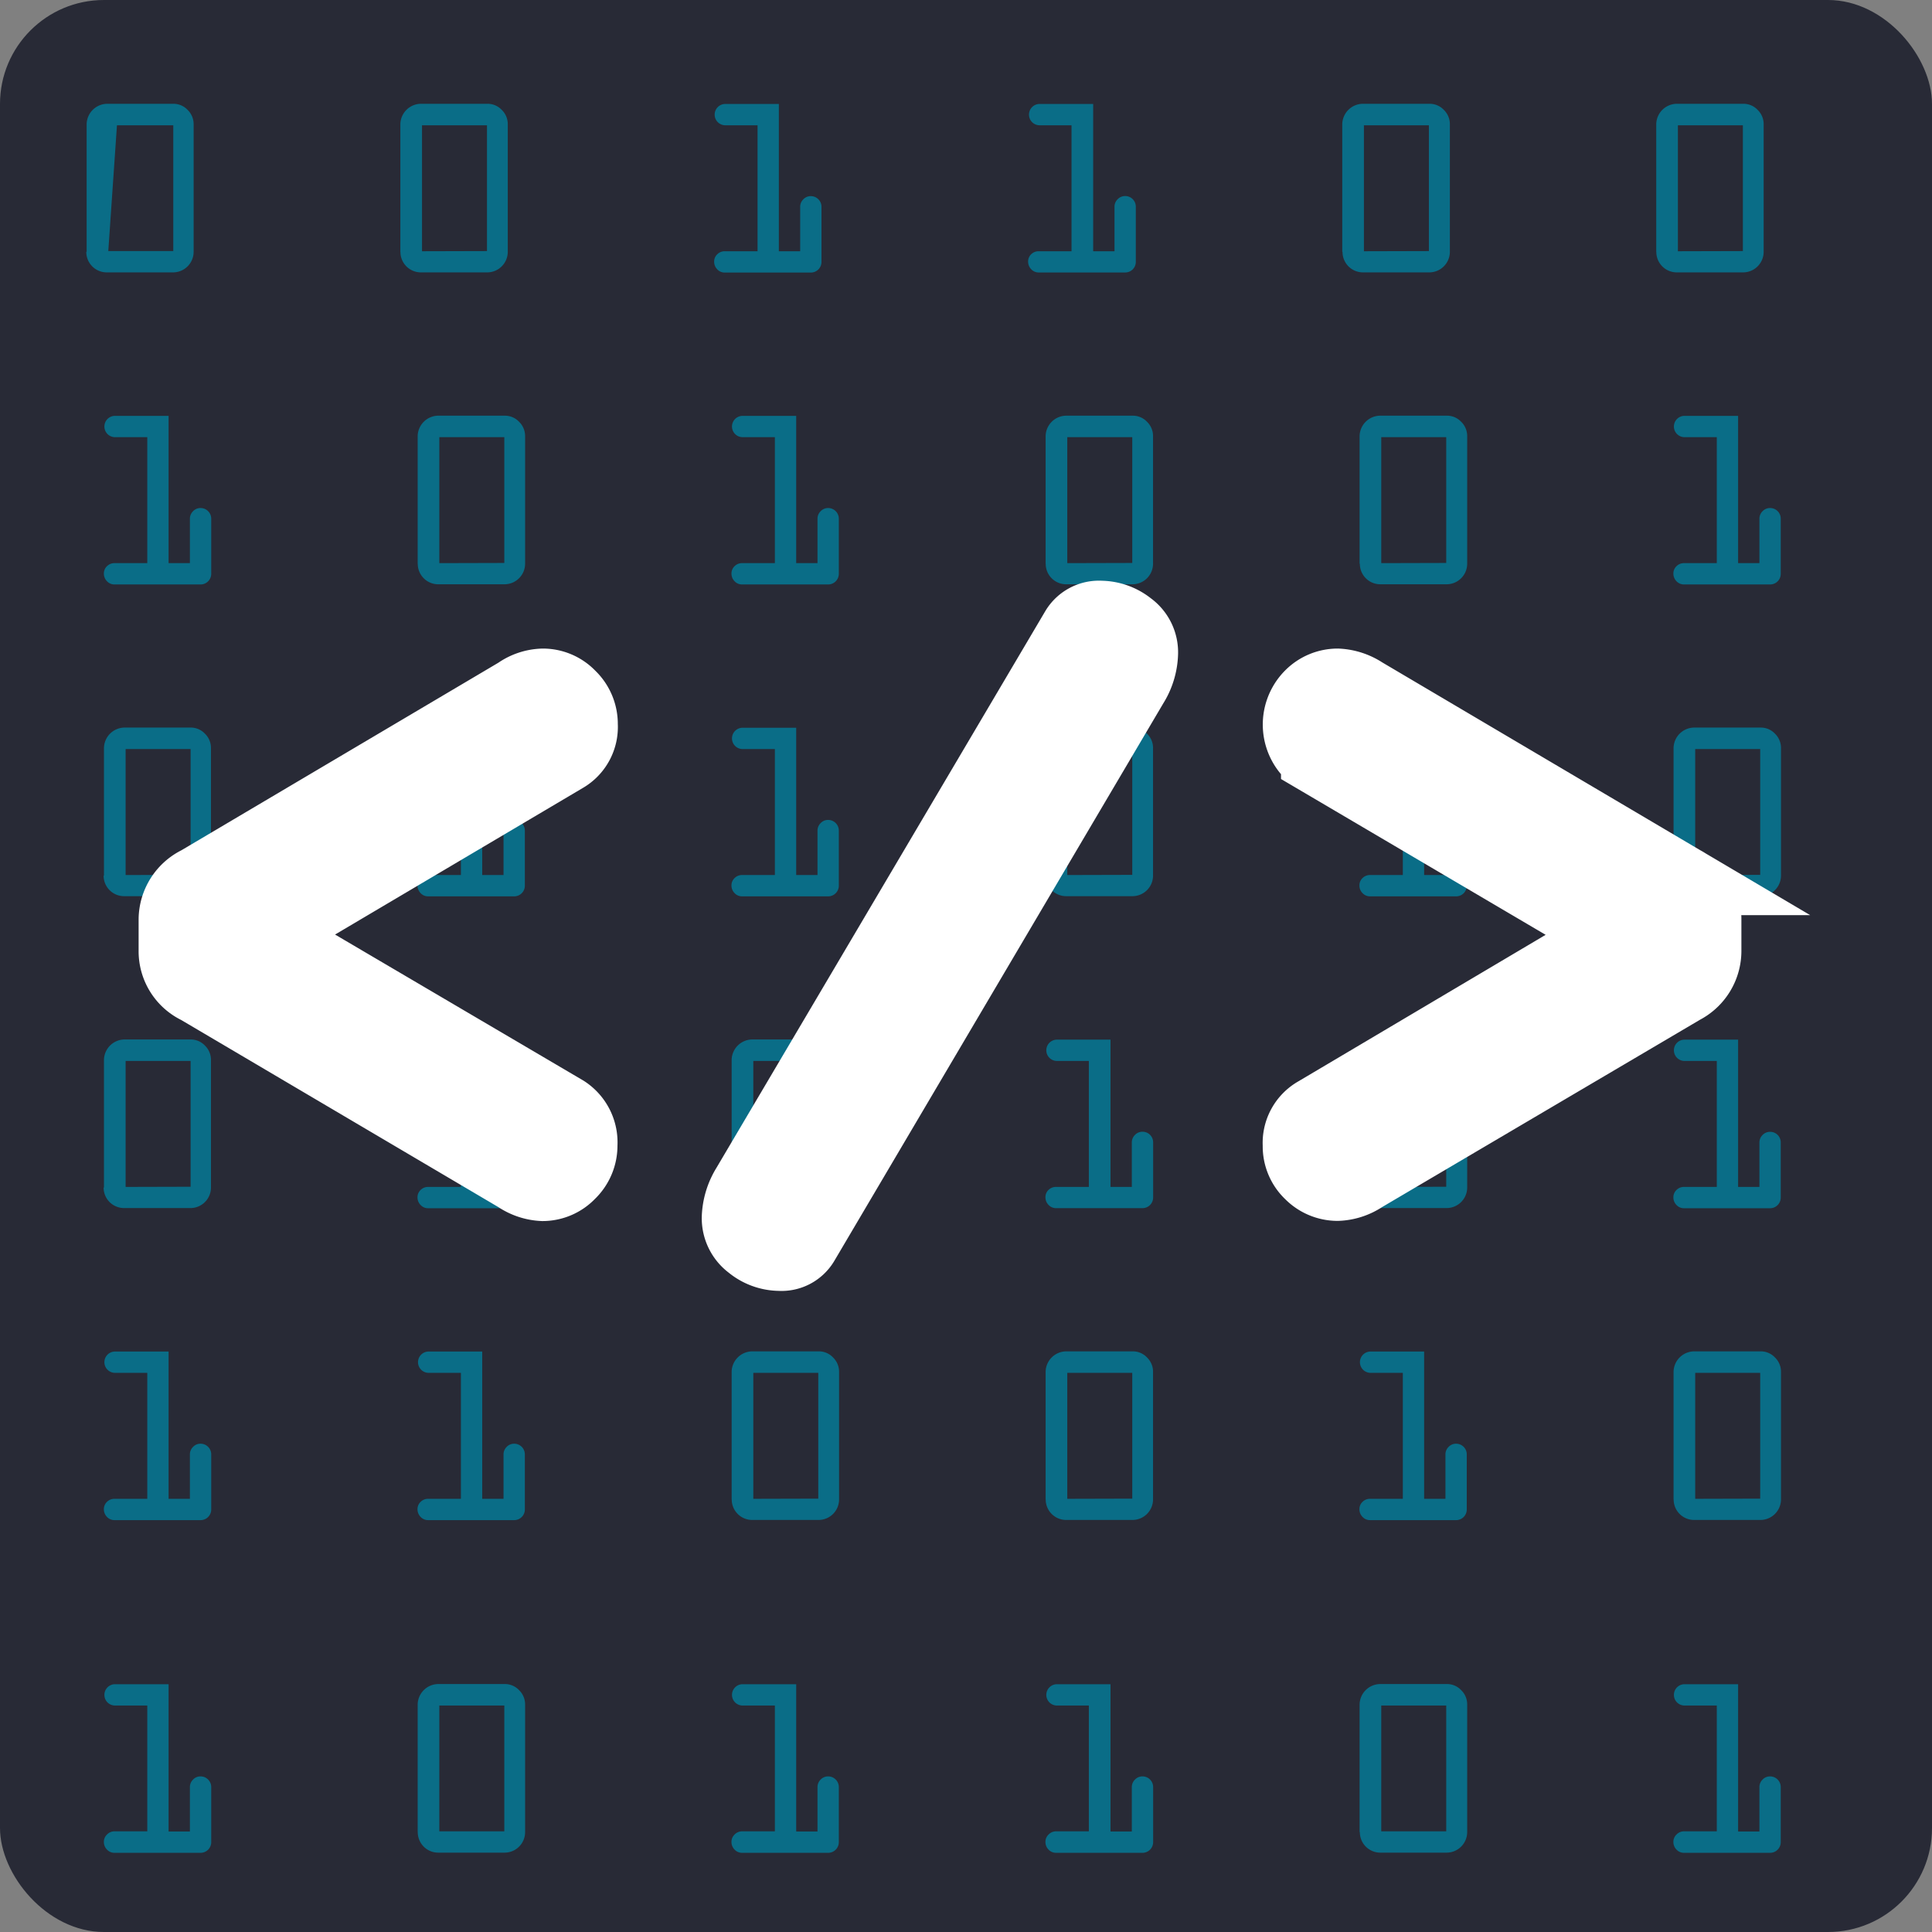 <svg id="Capa_1" data-name="Capa 1" xmlns="http://www.w3.org/2000/svg" viewBox="0 0 223 223"><rect x="0" y="0" width="223" height="223" fill="#808080" stroke="none"/><defs><style>.cls-1{fill:#282a36;}.cls-2{fill:#0a6d87;}.cls-3{fill:#fff;stroke:#fff;stroke-miterlimit:10;stroke-width:8px;}</style></defs><title>logofinal</title><rect class="cls-1" width="223" height="223" rx="12" ry="12"/><path class="cls-2" d="M405,300.07V285.35a2.4,2.4,0,0,1,2.37-2.37H415a2.24,2.24,0,0,1,1.65.7,2.29,2.29,0,0,1,.7,1.67v14.72a2.38,2.38,0,0,1-2.37,2.37h-7.65a2.36,2.36,0,0,1-2.37-2.37Zm10-.09V285.46h-6.5l-1,14.52Z" transform="translate(-395 -271)"/><path class="cls-2" d="M441.21,300.07V285.35a2.4,2.4,0,0,1,2.37-2.37h7.68a2.24,2.24,0,0,1,1.65.7,2.29,2.29,0,0,1,.7,1.67v14.72a2.38,2.38,0,0,1-2.37,2.37h-7.65a2.36,2.36,0,0,1-2.37-2.37Zm10-.09V285.46h-7.5V300Z" transform="translate(-395 -271)"/><path class="cls-2" d="M478.66,300h3.78V285.46h-3.72a1.23,1.23,0,1,1,0-2.46h6.18v17h2.46v-5.13a1.19,1.19,0,0,1,.36-.86,1.17,1.17,0,0,1,.87-.37,1.23,1.23,0,0,1,1.23,1.23v6.36a1.23,1.23,0,0,1-1.23,1.23h-9.93a1.16,1.16,0,0,1-.87-.37,1.24,1.24,0,0,1-.36-.89,1.15,1.15,0,0,1,.36-.85A1.2,1.2,0,0,1,478.66,300Z" transform="translate(-395 -271)"/><path class="cls-2" d="M514.9,300h3.78V285.46H515a1.23,1.23,0,1,1,0-2.46h6.18v17h2.46v-5.13A1.2,1.2,0,0,1,524,294a1.18,1.18,0,0,1,.87-.37,1.22,1.22,0,0,1,1.23,1.23v6.36a1.22,1.22,0,0,1-1.23,1.23H514.9a1.16,1.16,0,0,1-.87-.37,1.24,1.24,0,0,1-.36-.89,1.15,1.15,0,0,1,.36-.85A1.2,1.2,0,0,1,514.9,300Z" transform="translate(-395 -271)"/><path class="cls-2" d="M549.93,300.07V285.35a2.4,2.4,0,0,1,2.37-2.37H560a2.24,2.24,0,0,1,1.65.7,2.29,2.29,0,0,1,.7,1.67v14.72a2.38,2.38,0,0,1-2.37,2.37h-7.65a2.36,2.36,0,0,1-2.37-2.37Zm10-.09V285.46h-7.5V300Z" transform="translate(-395 -271)"/><path class="cls-2" d="M586.17,300.07V285.35a2.4,2.4,0,0,1,2.37-2.37h7.68a2.24,2.24,0,0,1,1.65.7,2.29,2.29,0,0,1,.7,1.67v14.72a2.38,2.38,0,0,1-2.37,2.37h-7.65a2.36,2.36,0,0,1-2.37-2.37Zm10-.09V285.46h-7.5V300Z" transform="translate(-395 -271)"/><path class="cls-2" d="M408.17,336H412V321.46h-3.72a1.23,1.23,0,1,1,0-2.46h6.18v17h2.46v-5.13a1.19,1.19,0,0,1,.36-.86,1.17,1.17,0,0,1,.87-.37,1.23,1.23,0,0,1,1.23,1.23v6.36a1.23,1.23,0,0,1-1.23,1.23h-9.93a1.16,1.16,0,0,1-.87-.37,1.24,1.24,0,0,1-.36-.89,1.15,1.15,0,0,1,.36-.85A1.2,1.2,0,0,1,408.17,336Z" transform="translate(-395 -271)"/><path class="cls-2" d="M443.21,336.07V321.35a2.4,2.4,0,0,1,2.37-2.37h7.68a2.24,2.24,0,0,1,1.65.7,2.29,2.29,0,0,1,.7,1.67v14.72a2.38,2.38,0,0,1-2.37,2.37h-7.65a2.36,2.36,0,0,1-2.37-2.37Zm10-.09V321.46h-7.5V336Z" transform="translate(-395 -271)"/><path class="cls-2" d="M480.66,336h3.78V321.46h-3.72a1.23,1.23,0,1,1,0-2.46h6.18v17h2.46v-5.13a1.19,1.19,0,0,1,.36-.86,1.17,1.17,0,0,1,.87-.37,1.23,1.23,0,0,1,1.23,1.23v6.36a1.23,1.23,0,0,1-1.23,1.23h-9.93a1.16,1.16,0,0,1-.87-.37,1.24,1.24,0,0,1-.36-.89,1.15,1.15,0,0,1,.36-.85A1.2,1.2,0,0,1,480.66,336Z" transform="translate(-395 -271)"/><path class="cls-2" d="M515.69,336.07V321.35a2.4,2.4,0,0,1,2.37-2.37h7.68a2.24,2.24,0,0,1,1.65.7,2.29,2.29,0,0,1,.7,1.67v14.72a2.38,2.38,0,0,1-2.37,2.37h-7.65a2.36,2.36,0,0,1-2.37-2.37Zm10-.09V321.46h-7.5V336Z" transform="translate(-395 -271)"/><path class="cls-2" d="M551.93,336.07V321.35a2.4,2.4,0,0,1,2.37-2.37H562a2.24,2.24,0,0,1,1.65.7,2.29,2.29,0,0,1,.7,1.67v14.72a2.38,2.38,0,0,1-2.37,2.37h-7.65a2.36,2.36,0,0,1-2.37-2.37Zm10-.09V321.46h-7.5V336Z" transform="translate(-395 -271)"/><path class="cls-2" d="M589.38,336h3.78V321.46h-3.72a1.23,1.23,0,1,1,0-2.46h6.18v17h2.46v-5.13a1.2,1.2,0,0,1,.36-.86,1.18,1.18,0,0,1,.87-.37,1.22,1.22,0,0,1,1.23,1.23v6.36a1.22,1.22,0,0,1-1.23,1.23h-9.93a1.17,1.17,0,0,1-.87-.37,1.24,1.24,0,0,1-.36-.89,1.15,1.15,0,0,1,.36-.85A1.2,1.2,0,0,1,589.38,336Z" transform="translate(-395 -271)"/><path class="cls-2" d="M407,372.07V357.35a2.4,2.4,0,0,1,2.37-2.37H417a2.24,2.24,0,0,1,1.65.7,2.29,2.29,0,0,1,.7,1.67v14.72a2.38,2.38,0,0,1-2.37,2.37h-7.65a2.36,2.36,0,0,1-2.37-2.37Zm10-.09V357.46h-7.5V372Z" transform="translate(-395 -271)"/><path class="cls-2" d="M444.42,372h3.78V357.46h-3.72a1.23,1.23,0,1,1,0-2.46h6.18v17h2.46v-5.13a1.19,1.19,0,0,1,.36-.86,1.17,1.17,0,0,1,.87-.37,1.23,1.23,0,0,1,1.23,1.23v6.36a1.23,1.23,0,0,1-1.23,1.23h-9.93a1.16,1.16,0,0,1-.87-.37,1.24,1.24,0,0,1-.36-.89,1.15,1.15,0,0,1,.36-.85A1.2,1.2,0,0,1,444.42,372Z" transform="translate(-395 -271)"/><path class="cls-2" d="M480.66,372h3.78V357.46h-3.72a1.23,1.23,0,1,1,0-2.46h6.18v17h2.46v-5.13a1.19,1.19,0,0,1,.36-.86,1.17,1.17,0,0,1,.87-.37,1.23,1.23,0,0,1,1.23,1.23v6.36a1.23,1.23,0,0,1-1.23,1.23h-9.93a1.16,1.16,0,0,1-.87-.37,1.24,1.24,0,0,1-.36-.89,1.15,1.15,0,0,1,.36-.85A1.2,1.2,0,0,1,480.66,372Z" transform="translate(-395 -271)"/><path class="cls-2" d="M515.69,372.07V357.35a2.4,2.4,0,0,1,2.37-2.37h7.68a2.24,2.24,0,0,1,1.65.7,2.29,2.29,0,0,1,.7,1.67v14.72a2.38,2.38,0,0,1-2.37,2.37h-7.65a2.36,2.36,0,0,1-2.37-2.37Zm10-.09V357.46h-7.5V372Z" transform="translate(-395 -271)"/><path class="cls-2" d="M553.14,372h3.78V357.46h-3.72a1.23,1.23,0,1,1,0-2.46h6.18v17h2.46v-5.13a1.2,1.2,0,0,1,.36-.86,1.18,1.18,0,0,1,.87-.37,1.22,1.22,0,0,1,1.23,1.23v6.36a1.22,1.22,0,0,1-1.23,1.23h-9.93a1.17,1.17,0,0,1-.87-.37,1.24,1.24,0,0,1-.36-.89,1.15,1.15,0,0,1,.36-.85A1.2,1.2,0,0,1,553.14,372Z" transform="translate(-395 -271)"/><path class="cls-2" d="M588.17,372.07V357.35a2.4,2.4,0,0,1,2.37-2.37h7.68a2.24,2.24,0,0,1,1.65.7,2.29,2.29,0,0,1,.7,1.67v14.72a2.38,2.38,0,0,1-2.37,2.37h-7.65a2.36,2.36,0,0,1-2.37-2.37Zm10-.09V357.46h-7.5V372Z" transform="translate(-395 -271)"/><path class="cls-2" d="M407,408.07V393.35a2.4,2.4,0,0,1,2.37-2.37H417a2.24,2.24,0,0,1,1.65.7,2.29,2.29,0,0,1,.7,1.67v14.72a2.37,2.37,0,0,1-2.37,2.37h-7.65a2.36,2.36,0,0,1-2.37-2.37Zm10-.09V393.46h-7.5V408Z" transform="translate(-395 -271)"/><path class="cls-2" d="M444.42,408h3.78V393.46h-3.72a1.23,1.23,0,1,1,0-2.46h6.18v17h2.46v-5.13a1.19,1.19,0,0,1,.36-.86,1.17,1.17,0,0,1,.87-.37,1.22,1.22,0,0,1,1.23,1.23v6.36a1.23,1.23,0,0,1-1.23,1.23h-9.93a1.17,1.17,0,0,1-.87-.37,1.24,1.24,0,0,1-.36-.89,1.15,1.15,0,0,1,.36-.85A1.2,1.2,0,0,1,444.42,408Z" transform="translate(-395 -271)"/><path class="cls-2" d="M479.45,408.07V393.35a2.4,2.4,0,0,1,2.37-2.37h7.68a2.24,2.24,0,0,1,1.65.7,2.29,2.29,0,0,1,.7,1.67v14.72a2.37,2.37,0,0,1-2.37,2.37h-7.65a2.36,2.36,0,0,1-2.37-2.37Zm10-.09V393.46h-7.5V408Z" transform="translate(-395 -271)"/><path class="cls-2" d="M516.9,408h3.78V393.46H517a1.23,1.23,0,1,1,0-2.46h6.18v17h2.46v-5.13A1.2,1.2,0,0,1,526,402a1.18,1.18,0,0,1,.87-.37,1.22,1.22,0,0,1,1.23,1.23v6.36a1.23,1.23,0,0,1-1.23,1.23H516.9a1.17,1.17,0,0,1-.87-.37,1.24,1.24,0,0,1-.36-.89,1.15,1.15,0,0,1,.36-.85A1.2,1.2,0,0,1,516.9,408Z" transform="translate(-395 -271)"/><path class="cls-2" d="M551.93,408.07V393.35a2.4,2.4,0,0,1,2.37-2.37H562a2.24,2.24,0,0,1,1.65.7,2.29,2.29,0,0,1,.7,1.67v14.72a2.38,2.38,0,0,1-2.37,2.37h-7.65a2.36,2.36,0,0,1-2.37-2.37Zm10-.09V393.46h-7.5V408Z" transform="translate(-395 -271)"/><path class="cls-2" d="M589.38,408h3.78V393.46h-3.72a1.23,1.23,0,1,1,0-2.46h6.18v17h2.46v-5.13a1.2,1.2,0,0,1,.36-.86,1.18,1.18,0,0,1,.87-.37,1.22,1.22,0,0,1,1.23,1.23v6.36a1.23,1.23,0,0,1-1.23,1.23h-9.93a1.17,1.17,0,0,1-.87-.37,1.24,1.24,0,0,1-.36-.89,1.15,1.15,0,0,1,.36-.85A1.2,1.2,0,0,1,589.38,408Z" transform="translate(-395 -271)"/><path class="cls-2" d="M408.17,444H412V429.46h-3.72a1.23,1.23,0,1,1,0-2.46h6.18v17h2.46v-5.13a1.19,1.19,0,0,1,.36-.86,1.17,1.17,0,0,1,.87-.37,1.23,1.23,0,0,1,1.23,1.23v6.36a1.23,1.23,0,0,1-1.23,1.23h-9.93a1.17,1.17,0,0,1-.87-.37,1.24,1.24,0,0,1-.36-.89,1.15,1.15,0,0,1,.36-.85A1.2,1.2,0,0,1,408.17,444Z" transform="translate(-395 -271)"/><path class="cls-2" d="M444.42,444h3.78V429.46h-3.72a1.23,1.23,0,1,1,0-2.46h6.18v17h2.46v-5.13a1.19,1.19,0,0,1,.36-.86,1.17,1.17,0,0,1,.87-.37,1.23,1.23,0,0,1,1.23,1.23v6.36a1.23,1.23,0,0,1-1.23,1.23h-9.93a1.17,1.17,0,0,1-.87-.37,1.24,1.24,0,0,1-.36-.89,1.15,1.15,0,0,1,.36-.85A1.2,1.2,0,0,1,444.42,444Z" transform="translate(-395 -271)"/><path class="cls-2" d="M479.45,444.07V429.35a2.4,2.4,0,0,1,2.37-2.37h7.68a2.24,2.24,0,0,1,1.65.7,2.29,2.29,0,0,1,.7,1.67v14.72a2.37,2.37,0,0,1-2.37,2.37h-7.65a2.36,2.36,0,0,1-2.37-2.37Zm10-.09V429.46h-7.5V444Z" transform="translate(-395 -271)"/><path class="cls-2" d="M515.69,444.07V429.35a2.4,2.4,0,0,1,2.37-2.37h7.68a2.24,2.24,0,0,1,1.65.7,2.29,2.29,0,0,1,.7,1.67v14.72a2.38,2.38,0,0,1-2.37,2.37h-7.65a2.36,2.36,0,0,1-2.37-2.37Zm10-.09V429.46h-7.5V444Z" transform="translate(-395 -271)"/><path class="cls-2" d="M553.14,444h3.78V429.46h-3.72a1.23,1.23,0,1,1,0-2.46h6.18v17h2.46v-5.13a1.2,1.2,0,0,1,.36-.86,1.18,1.18,0,0,1,.87-.37,1.23,1.23,0,0,1,1.23,1.23v6.36a1.23,1.23,0,0,1-1.23,1.23h-9.93a1.17,1.17,0,0,1-.87-.37,1.24,1.24,0,0,1-.36-.89,1.15,1.15,0,0,1,.36-.85A1.2,1.2,0,0,1,553.14,444Z" transform="translate(-395 -271)"/><path class="cls-2" d="M588.17,444.07V429.35a2.4,2.4,0,0,1,2.37-2.37h7.68a2.24,2.24,0,0,1,1.65.7,2.29,2.29,0,0,1,.7,1.67v14.72a2.38,2.38,0,0,1-2.37,2.37h-7.65a2.36,2.36,0,0,1-2.37-2.37Zm10-.09V429.46h-7.5V444Z" transform="translate(-395 -271)"/><path class="cls-2" d="M408.17,482.38H412V467.86h-3.72a1.23,1.23,0,1,1,0-2.46h6.18v17h2.46v-5.13a1.19,1.19,0,0,1,.36-.86,1.17,1.17,0,0,1,.87-.37,1.23,1.23,0,0,1,1.23,1.23v6.36a1.23,1.23,0,0,1-1.23,1.23h-9.93a1.17,1.17,0,0,1-.87-.37,1.24,1.24,0,0,1-.36-.89,1.15,1.15,0,0,1,.36-.85A1.2,1.2,0,0,1,408.17,482.38Z" transform="translate(-395 -271)"/><path class="cls-2" d="M443.21,482.47V467.75a2.4,2.4,0,0,1,2.37-2.37h7.68a2.24,2.24,0,0,1,1.65.7,2.29,2.29,0,0,1,.7,1.67v14.72a2.37,2.37,0,0,1-2.37,2.37h-7.65a2.36,2.36,0,0,1-2.37-2.37Zm10-.09V467.86h-7.5v14.52Z" transform="translate(-395 -271)"/><path class="cls-2" d="M480.66,482.38h3.78V467.86h-3.72a1.23,1.23,0,1,1,0-2.46h6.18v17h2.46v-5.13a1.19,1.19,0,0,1,.36-.86,1.17,1.17,0,0,1,.87-.37,1.23,1.23,0,0,1,1.23,1.23v6.36a1.23,1.23,0,0,1-1.23,1.23h-9.93a1.17,1.17,0,0,1-.87-.37,1.24,1.24,0,0,1-.36-.89,1.15,1.15,0,0,1,.36-.85A1.2,1.2,0,0,1,480.66,482.38Z" transform="translate(-395 -271)"/><path class="cls-2" d="M516.9,482.38h3.78V467.86H517a1.23,1.23,0,1,1,0-2.46h6.18v17h2.46v-5.13a1.2,1.2,0,0,1,.36-.86,1.18,1.18,0,0,1,.87-.37,1.23,1.23,0,0,1,1.23,1.23v6.36a1.23,1.23,0,0,1-1.23,1.23H516.9a1.17,1.17,0,0,1-.87-.37,1.24,1.24,0,0,1-.36-.89,1.15,1.15,0,0,1,.36-.85A1.2,1.2,0,0,1,516.9,482.38Z" transform="translate(-395 -271)"/><path class="cls-2" d="M551.93,482.47V467.75a2.4,2.4,0,0,1,2.37-2.37H562a2.24,2.24,0,0,1,1.65.7,2.29,2.29,0,0,1,.7,1.67v14.72a2.38,2.38,0,0,1-2.37,2.37h-7.65a2.36,2.36,0,0,1-2.37-2.37Zm10-.09V467.86h-7.5v14.52Z" transform="translate(-395 -271)"/><path class="cls-2" d="M589.38,482.38h3.78V467.86h-3.72a1.23,1.23,0,1,1,0-2.46h6.18v17h2.46v-5.13a1.2,1.2,0,0,1,.36-.86,1.18,1.18,0,0,1,.87-.37,1.23,1.23,0,0,1,1.23,1.23v6.36a1.23,1.23,0,0,1-1.23,1.23h-9.93a1.17,1.17,0,0,1-.87-.37,1.24,1.24,0,0,1-.36-.89,1.15,1.15,0,0,1,.36-.85A1.2,1.2,0,0,1,589.38,482.38Z" transform="translate(-395 -271)"/><path class="cls-3" d="M415,380.73v-3.62a5,5,0,0,1,2.85-4.45l36.84-21.8a5.39,5.39,0,0,1,3-1,4.46,4.46,0,0,1,3.2,1.39,4.58,4.58,0,0,1,1.42,3.4,4.15,4.15,0,0,1-2.06,3.85L425.8,378.88l34.47,20.27a4.43,4.43,0,0,1,2,4,4.59,4.59,0,0,1-1.42,3.4,4.46,4.46,0,0,1-3.2,1.39,5.77,5.77,0,0,1-3-1l-36.85-21.74A4.86,4.86,0,0,1,415,380.73Z" transform="translate(-395 -271)"/><path class="cls-3" d="M525.84,350.13l-38,64.4A3.08,3.08,0,0,1,485,416a5.41,5.41,0,0,1-3.42-1.25,3.91,3.91,0,0,1-1.58-3.2,7.45,7.45,0,0,1,1.11-3.67l38-64.33a3.21,3.21,0,0,1,2.94-1.52,5.47,5.47,0,0,1,3.35,1.2,3.76,3.76,0,0,1,1.58,3.15A7.35,7.35,0,0,1,525.84,350.13Z" transform="translate(-395 -271)"/><path class="cls-3" d="M592,377.1v3.63a5,5,0,0,1-2.71,4.47l-36.86,21.72a5.85,5.85,0,0,1-3.06,1,4.55,4.55,0,0,1-3.2-1.34,4.46,4.46,0,0,1-1.42-3.4,4.18,4.18,0,0,1,2.11-3.9l34.41-20.39-34.41-20.26a4.85,4.85,0,0,1-.68-7.43,4.55,4.55,0,0,1,3.2-1.34,6.06,6.06,0,0,1,3.06,1l36.86,21.77A5,5,0,0,1,592,377.1Z" transform="translate(-395 -271)"/></svg>